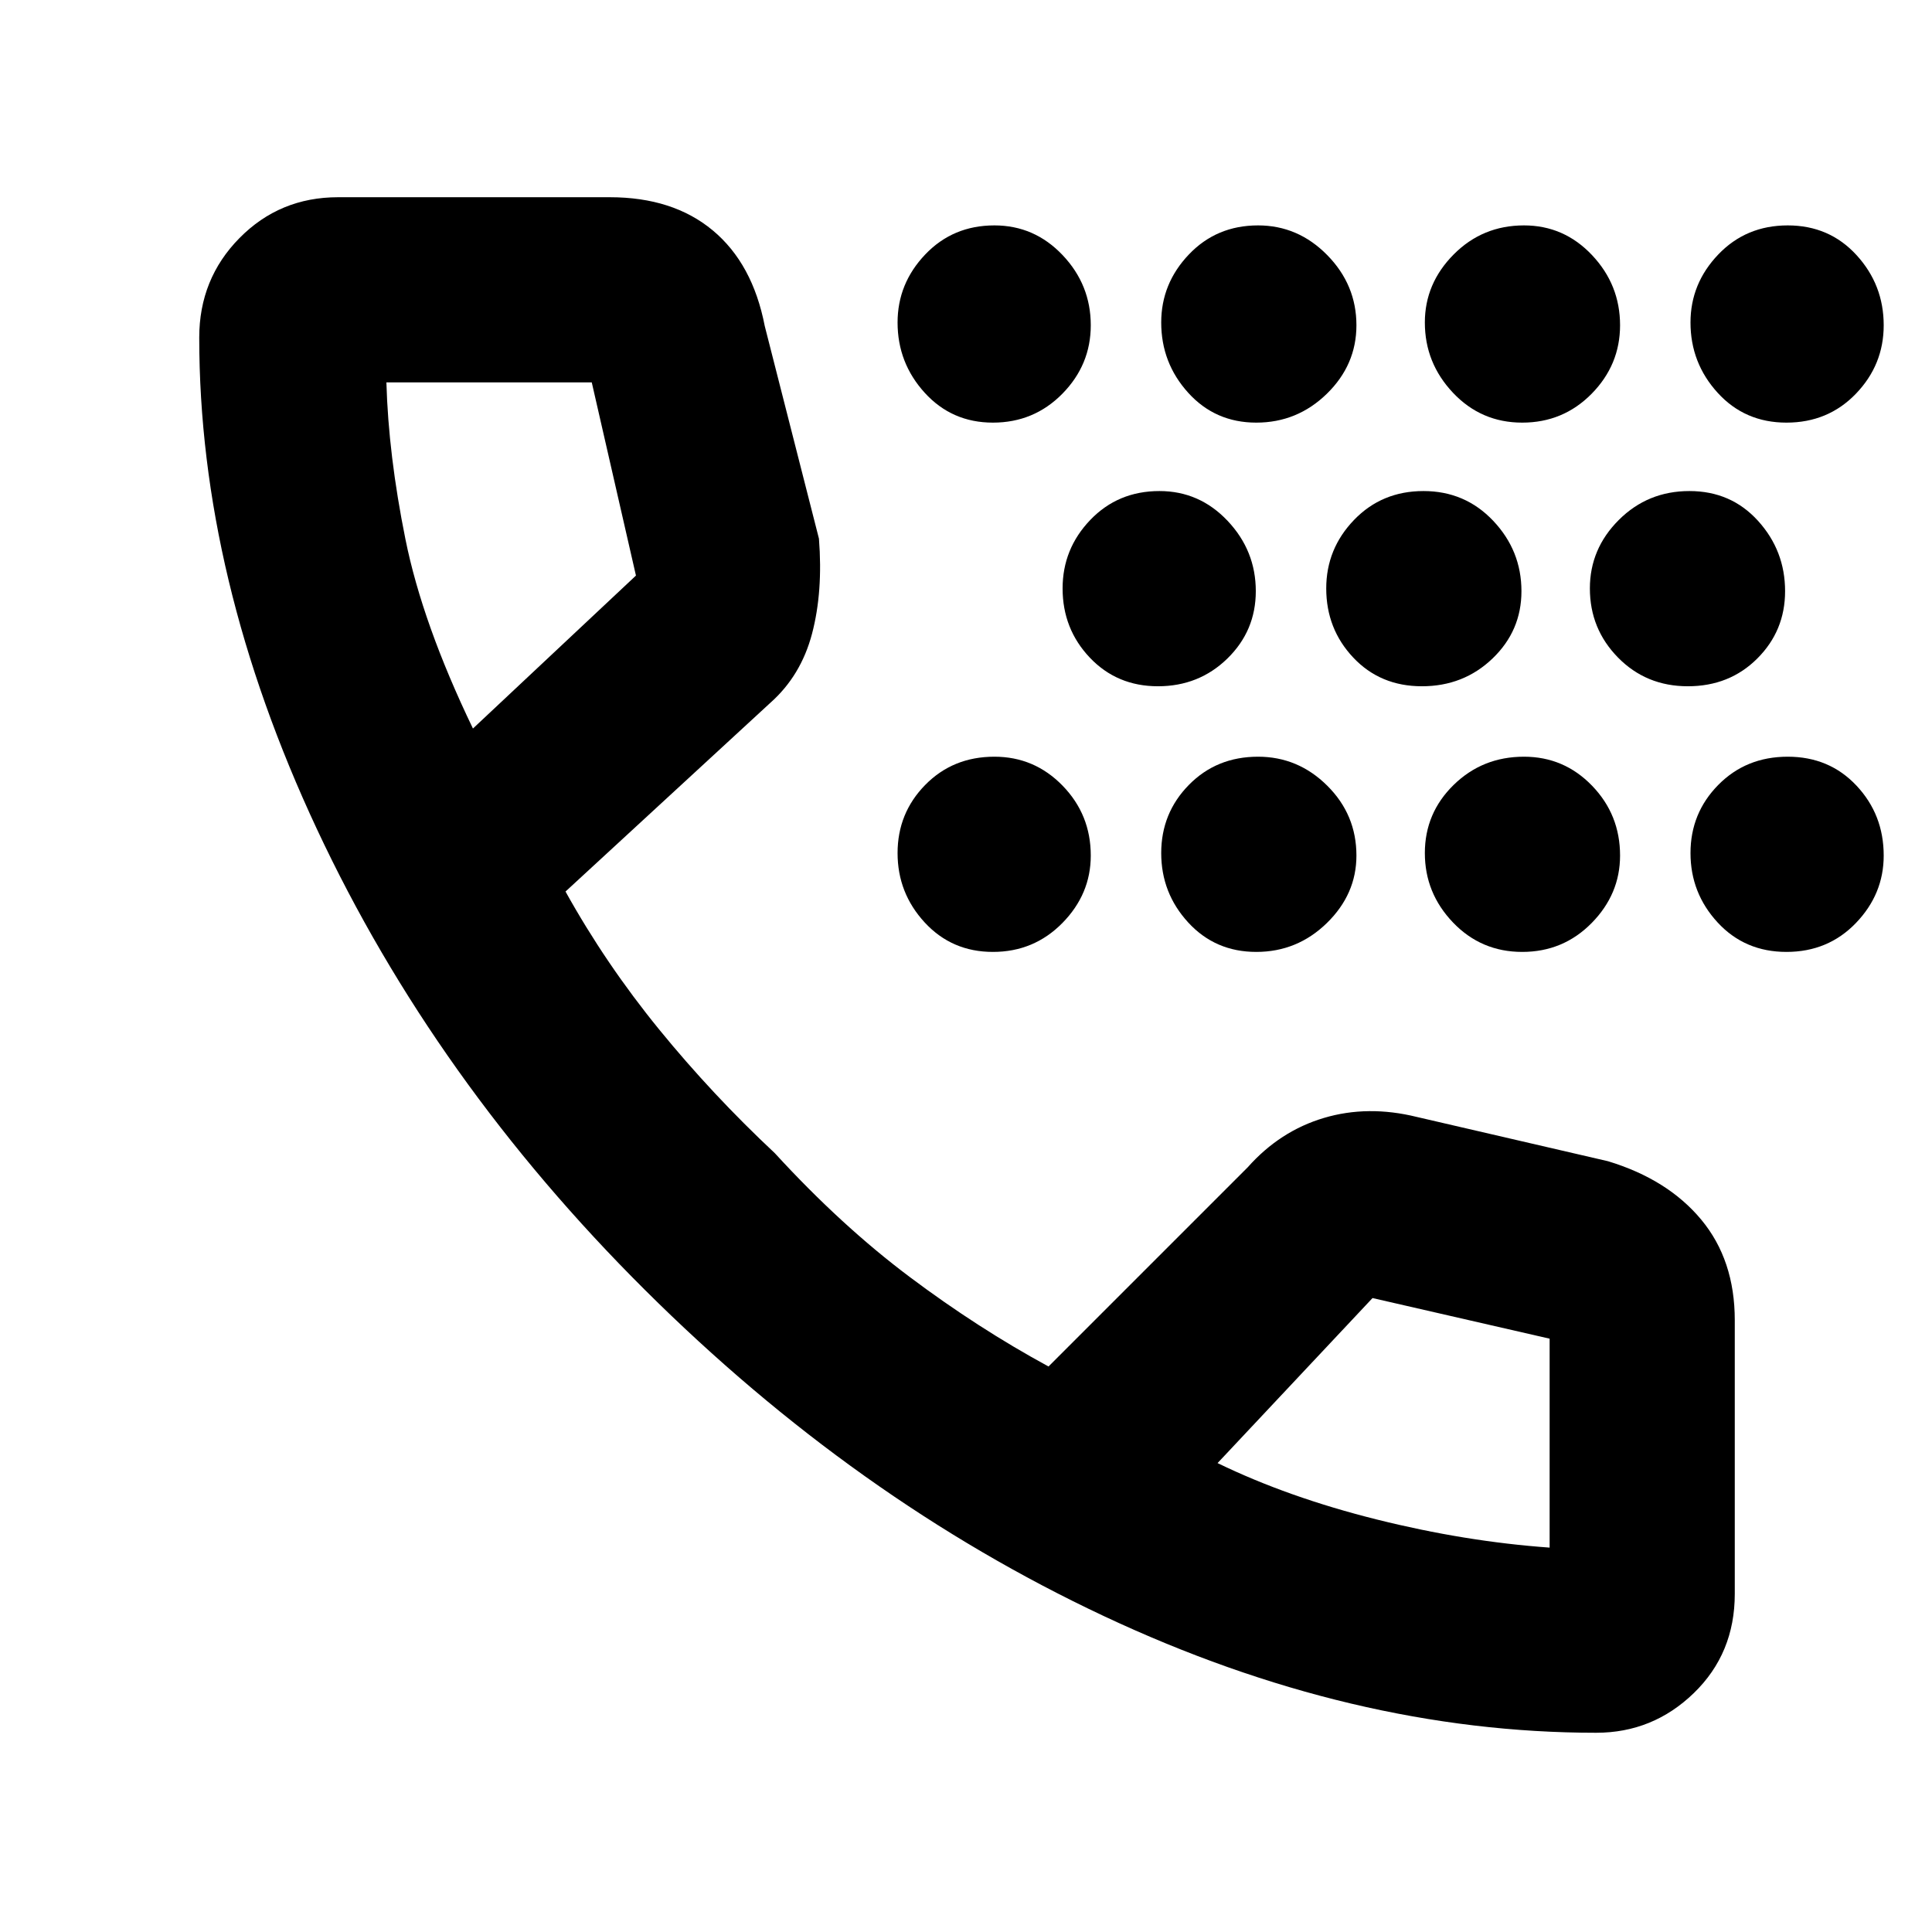 <svg xmlns="http://www.w3.org/2000/svg" height="48" viewBox="0 -960 960 960" width="48"><path d="M493.38-487q-20.38 0-33.88-14.61-13.5-14.62-13.5-34.5Q446-556 459.76-570t34.36-14Q514-584 528-569.6q14 14.4 14 34.72 0 19.18-14.12 33.53Q513.75-487 493.38-487Zm0-263q-20.38 0-33.88-14.82-13.5-14.82-13.5-34.93 0-19.39 13.76-33.82T494.12-848Q514-848 528-833.24q14 14.76 14 34.86 0 19.68-14.12 34.03Q513.75-750 493.38-750Zm82 131q-20.38 0-33.88-14.25Q528-647.5 528-667.61q0-19.69 13.76-34.04Q555.52-716 576.12-716 596-716 610-701.18q14 14.82 14 34.93 0 19.69-14.12 33.47Q595.75-619 575.38-619Zm48.86 132q-20.38 0-33.81-14.61Q577-516.23 577-536.11 577-556 590.76-570t34.36-14q19.88 0 34.38 14.4 14.5 14.4 14.5 34.72 0 19.18-14.69 33.53Q644.61-487 624.24-487Zm0-263q-20.38 0-33.81-14.82Q577-779.64 577-799.75q0-19.39 13.76-33.82T625.12-848q19.88 0 34.38 14.76 14.5 14.76 14.5 34.86 0 19.68-14.69 34.03Q644.61-750 624.24-750Zm82.3 131q-20.68 0-34.11-14.25T659-667.61q0-19.69 13.82-34.04Q686.63-716 707.32-716 728-716 742-701.18t14 34.93q0 19.69-14.39 33.47Q727.23-619 706.54-619Zm49.84 132Q736-487 722-501.61q-14-14.62-14-34.5Q708-556 722.33-570t34.93-14q19.88 0 33.81 14.4Q805-555.2 805-534.88q0 19.18-14.12 33.53Q776.75-487 756.38-487Zm0-263Q736-750 722-764.82q-14-14.82-14-34.93 0-19.39 14.33-33.82T757.26-848q19.88 0 33.81 14.76Q805-818.48 805-798.38q0 19.68-14.12 34.03Q776.75-750 756.38-750Zm82.3 131Q818-619 804-633.25t-14-34.36q0-19.69 14.39-34.04Q818.77-716 839.46-716q20.68 0 34.11 14.82T887-666.25q0 19.69-13.82 33.47Q859.37-619 838.68-619Zm49 132q-20.68 0-34.18-14.61-13.5-14.62-13.5-34.5Q840-556 853.82-570q13.81-14 34.5-14 20.68 0 34.18 14.4t13.5 34.72q0 19.18-13.82 33.53Q908.37-487 887.68-487Zm0-263q-20.68 0-34.18-14.82T840-799.75q0-19.39 13.82-33.82Q867.63-848 888.32-848q20.68 0 34.18 14.76t13.5 34.86q0 19.68-13.82 34.03Q908.37-750 887.68-750ZM793.13-99q-121.23 0-244.68-58T320.5-319Q216-423 157.5-547.96 99-672.92 99-792.25q0-29.18 20-49.46Q139-862 168-862h135q31.39 0 51.19 16.5Q374-829 380-798l26.93 105.64Q409-666 403.5-645.13q-5.5 20.86-20.73 34.36L281-517q20 36 46.5 68.5T385-387q33 36 67 61.5t69 44.5l99-99q16-18 37.83-24.5 21.82-6.5 46.17-.5l95 22q29.69 9 46.34 29.04Q862-333.91 862-304v136q0 29.57-20.36 49.29Q821.29-99 793.13-99ZM235-598l81-76-21.96-96H192q1 36 9.46 77.94Q209.91-650.12 235-598Zm370 365q35 17 79 28t86 14v-.5.5-103.82L682-315l-77 82ZM235-598Zm370 365Z"/></svg>